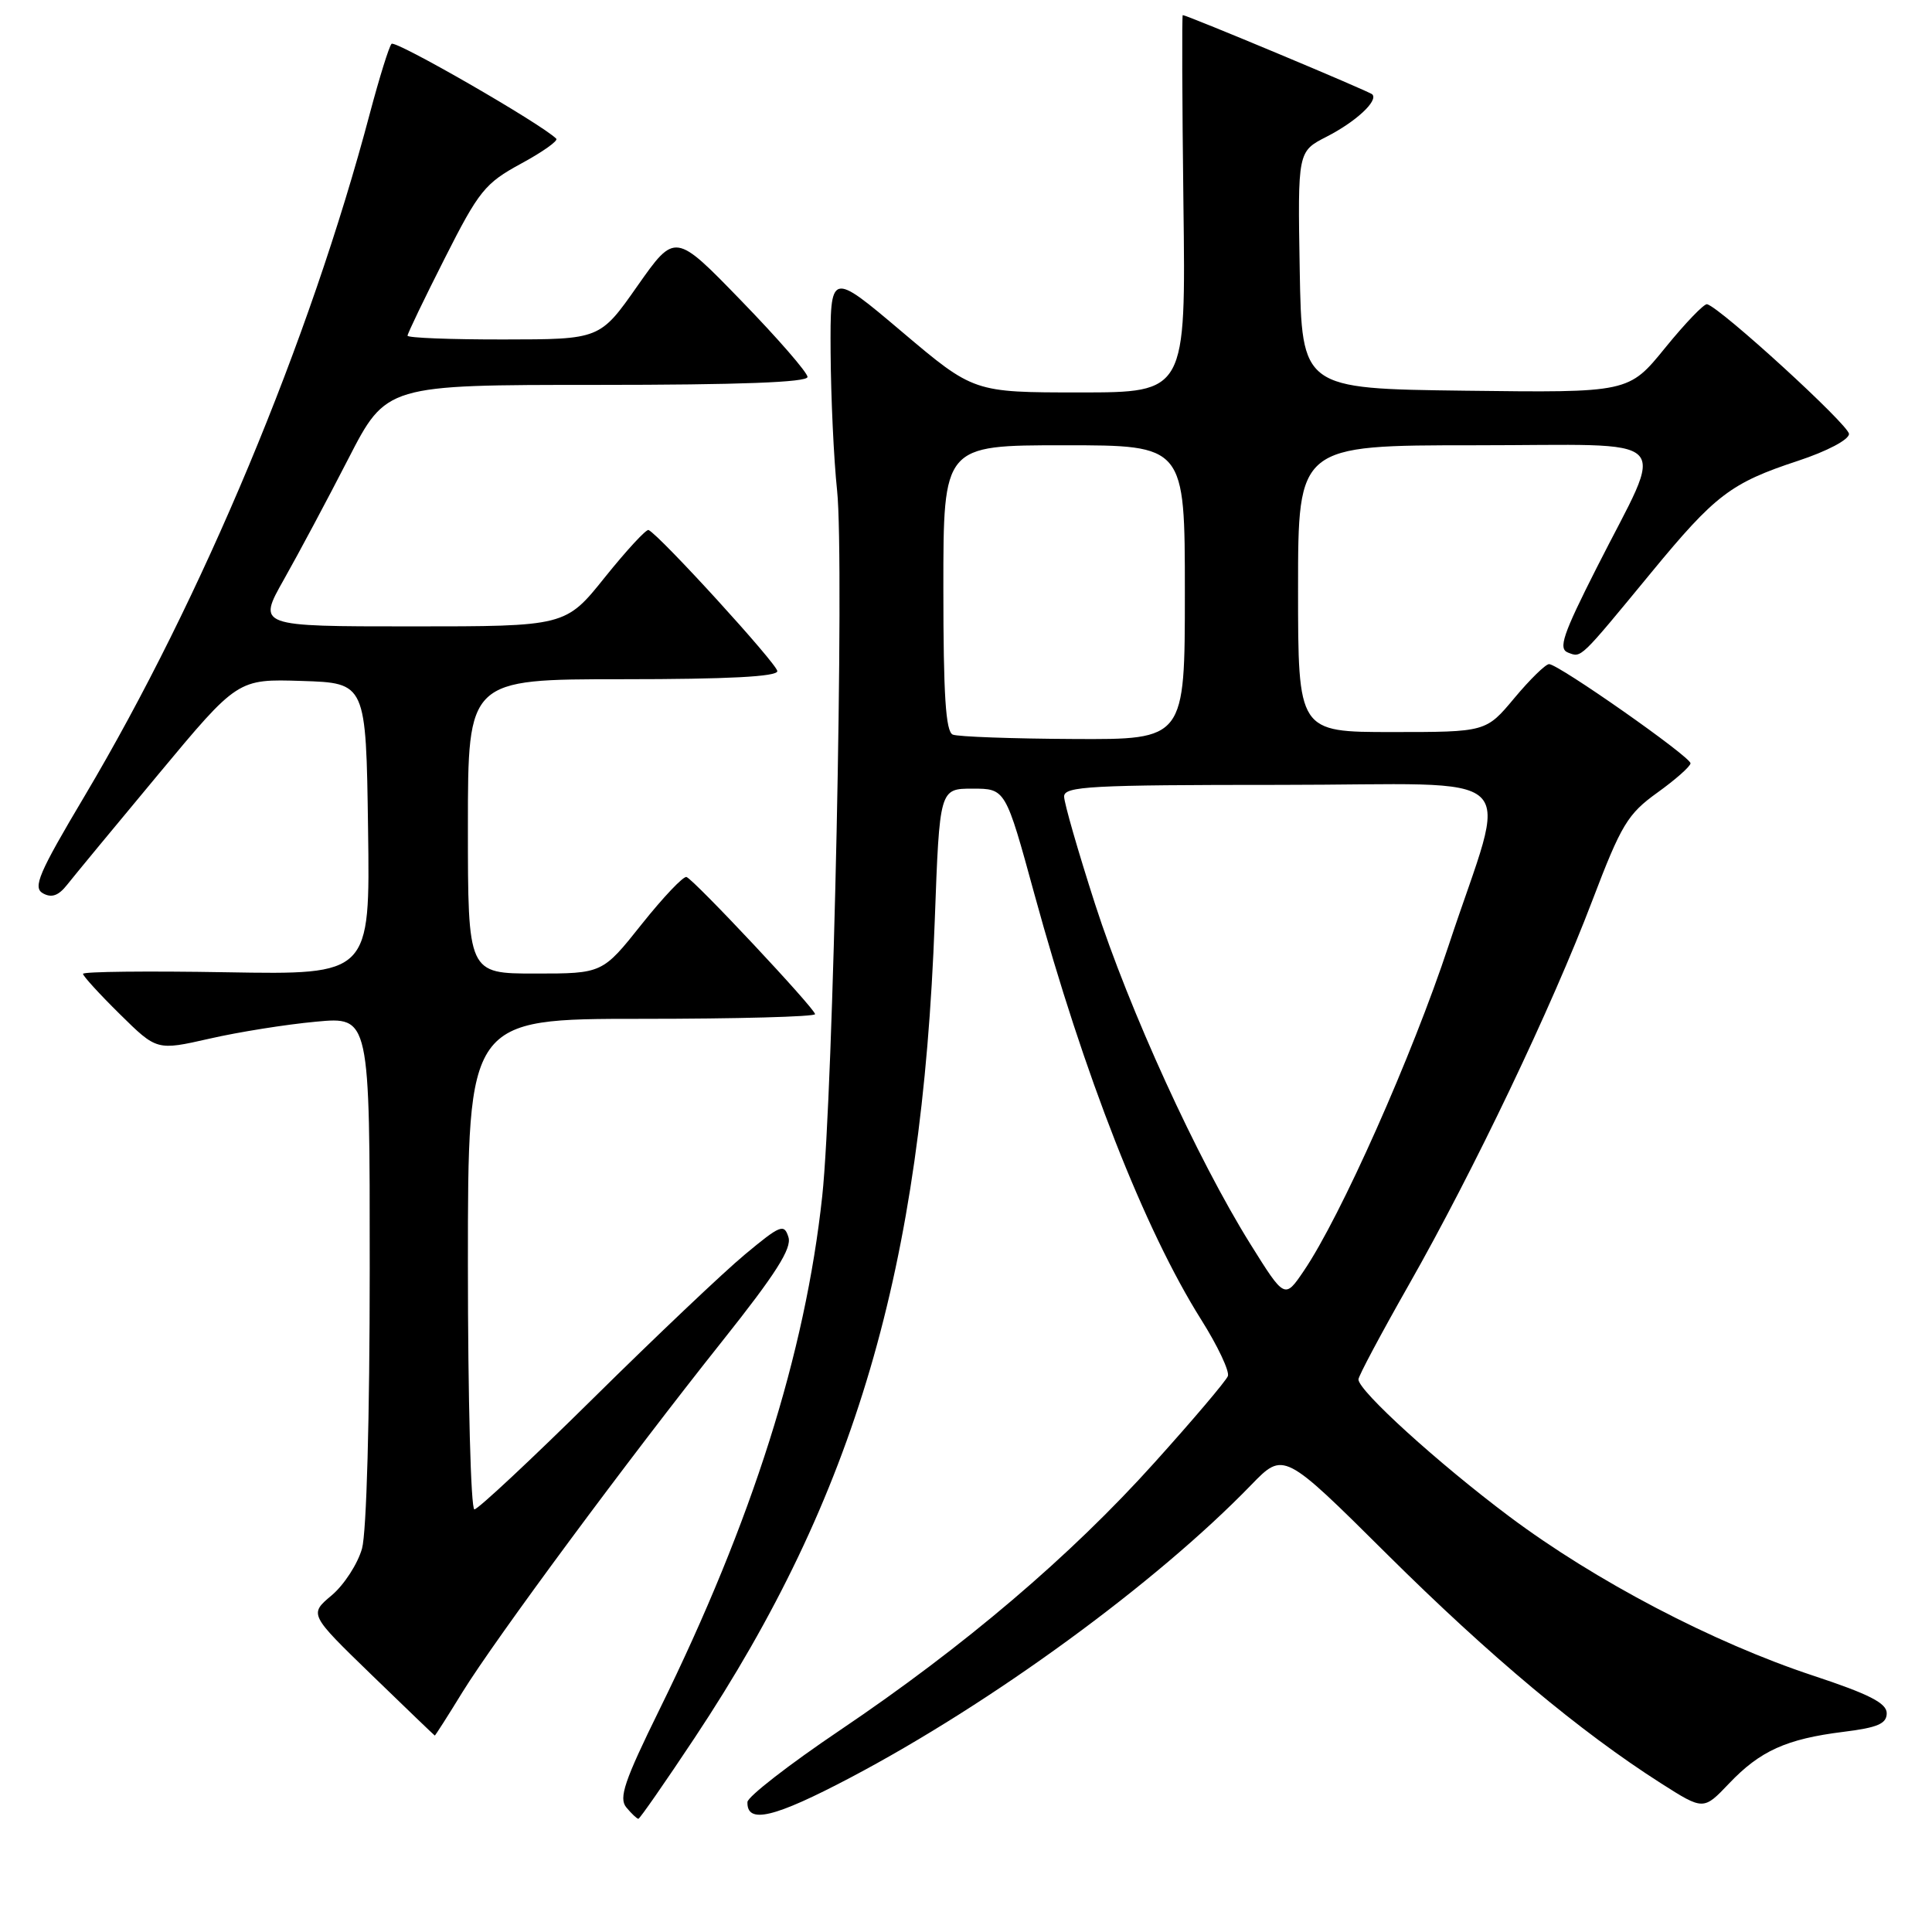 <?xml version="1.0" encoding="UTF-8" standalone="no"?>
<!DOCTYPE svg PUBLIC "-//W3C//DTD SVG 1.1//EN" "http://www.w3.org/Graphics/SVG/1.1/DTD/svg11.dtd" >
<svg xmlns="http://www.w3.org/2000/svg" xmlns:xlink="http://www.w3.org/1999/xlink" version="1.1" viewBox="0 0 256 256">
 <g >
 <path fill="currentColor"
d=" M 92.06 230.25 C 113.31 198.22 122.17 168.07 123.86 122.00 C 124.50 104.50 124.50 104.50 128.87 104.50 C 133.24 104.50 133.24 104.50 137.07 118.50 C 143.63 142.45 151.67 162.95 159.15 174.84 C 161.35 178.33 162.94 181.70 162.70 182.34 C 162.45 182.98 158.08 188.14 152.97 193.81 C 141.82 206.21 127.78 218.15 111.29 229.27 C 104.57 233.80 99.06 238.08 99.04 238.78 C 98.95 241.74 102.56 240.88 112.73 235.52 C 131.46 225.64 153.17 209.79 165.79 196.76 C 170.09 192.33 170.09 192.33 183.79 205.94 C 197.43 219.48 209.41 229.49 220.11 236.31 C 225.72 239.88 225.72 239.88 229.11 236.32 C 233.23 231.99 236.72 230.42 244.25 229.48 C 248.80 228.92 250.00 228.40 250.00 227.01 C 250.00 225.67 247.66 224.48 240.25 222.03 C 226.97 217.64 211.41 209.49 200.00 200.95 C 190.56 193.88 180.00 184.29 180.00 182.78 C 180.00 182.34 183.01 176.70 186.68 170.24 C 195.27 155.13 205.60 133.51 210.99 119.33 C 214.83 109.25 215.67 107.86 219.62 105.02 C 222.03 103.29 224.00 101.54 224.00 101.14 C 224.00 100.27 206.50 88.00 205.26 88.00 C 204.80 88.00 202.73 90.02 200.66 92.50 C 196.90 97.00 196.90 97.00 184.45 97.00 C 172.00 97.00 172.00 97.00 172.00 78.00 C 172.00 59.00 172.00 59.00 195.45 59.00 C 222.61 59.00 220.73 57.11 211.57 75.23 C 207.08 84.10 206.45 85.96 207.77 86.47 C 209.57 87.16 209.24 87.47 218.83 75.83 C 227.28 65.57 229.35 63.99 238.25 61.06 C 242.10 59.79 245.00 58.26 245.00 57.50 C 245.00 56.33 228.02 40.80 226.20 40.31 C 225.81 40.21 223.32 42.80 220.65 46.08 C 215.81 52.04 215.81 52.04 194.15 51.77 C 172.50 51.50 172.50 51.50 172.22 35.78 C 171.95 20.07 171.95 20.07 175.79 18.11 C 179.66 16.13 182.67 13.34 181.83 12.50 C 181.44 12.10 157.27 2.00 156.72 2.00 C 156.60 2.00 156.64 13.25 156.81 27.00 C 157.13 52.00 157.13 52.00 143.07 52.00 C 129.02 52.00 129.02 52.00 119.51 43.96 C 110.00 35.92 110.00 35.92 110.06 46.71 C 110.10 52.64 110.48 60.88 110.92 65.00 C 111.91 74.30 110.42 144.89 108.95 158.50 C 106.70 179.36 99.67 201.54 87.41 226.47 C 82.73 235.99 81.96 238.25 82.99 239.49 C 83.68 240.32 84.40 241.00 84.59 241.00 C 84.77 241.00 88.14 236.16 92.06 230.25 Z  M 61.27 224.23 C 65.69 217.08 83.22 193.39 95.71 177.70 C 102.80 168.79 104.95 165.41 104.47 163.92 C 103.90 162.11 103.41 162.31 98.71 166.22 C 95.88 168.57 86.85 177.14 78.64 185.25 C 70.43 193.36 63.33 200.00 62.86 200.00 C 62.39 200.00 62.00 185.38 62.00 167.50 C 62.00 135.00 62.00 135.00 85.00 135.00 C 97.65 135.00 108.00 134.72 108.00 134.38 C 108.00 133.66 92.05 116.64 90.97 116.21 C 90.57 116.05 87.90 118.86 85.03 122.46 C 79.83 129.00 79.83 129.00 70.91 129.00 C 62.00 129.00 62.00 129.00 62.00 109.50 C 62.00 90.00 62.00 90.00 82.50 90.00 C 96.43 90.00 103.00 89.66 103.00 88.93 C 103.00 88.00 87.46 70.96 85.94 70.23 C 85.64 70.08 83.04 72.90 80.16 76.48 C 74.94 83.00 74.94 83.00 54.52 83.00 C 34.11 83.00 34.11 83.00 37.61 76.80 C 39.54 73.39 43.38 66.19 46.15 60.80 C 51.19 51.00 51.19 51.00 79.09 51.00 C 97.97 51.00 107.00 50.66 107.00 49.95 C 107.00 49.37 103.05 44.82 98.22 39.85 C 89.45 30.80 89.45 30.80 84.47 37.88 C 79.50 44.97 79.50 44.97 66.75 44.98 C 59.74 44.99 54.00 44.77 54.00 44.48 C 54.00 44.20 56.22 39.58 58.93 34.23 C 63.46 25.27 64.27 24.28 69.03 21.69 C 71.88 20.15 73.99 18.65 73.71 18.38 C 71.75 16.42 52.37 5.26 51.88 5.81 C 51.54 6.19 50.26 10.32 49.02 14.98 C 41.04 45.15 26.80 79.24 11.21 105.48 C 5.12 115.72 4.32 117.60 5.69 118.37 C 6.84 119.01 7.75 118.69 8.90 117.23 C 9.78 116.11 15.22 109.52 21.00 102.58 C 31.50 89.96 31.50 89.96 40.00 90.23 C 48.50 90.50 48.50 90.50 48.77 109.83 C 49.04 129.16 49.04 129.16 30.02 128.83 C 19.56 128.65 11.00 128.74 11.00 129.04 C 11.00 129.33 13.20 131.74 15.89 134.39 C 20.78 139.21 20.78 139.21 27.75 137.63 C 31.58 136.75 37.93 135.74 41.86 135.38 C 49.00 134.71 49.00 134.71 48.99 168.11 C 48.99 187.80 48.57 203.01 47.97 205.19 C 47.40 207.21 45.60 210.00 43.95 211.39 C 40.96 213.90 40.96 213.90 49.23 221.92 C 53.78 226.33 57.55 229.95 57.61 229.97 C 57.67 229.99 59.32 227.41 61.27 224.23 Z  M 165.66 164.81 C 158.64 153.54 149.64 133.85 145.10 119.79 C 142.85 112.80 141.00 106.39 141.00 105.54 C 141.00 104.19 144.49 104.00 169.58 104.00 C 202.77 104.00 199.89 101.25 191.95 125.28 C 187.11 139.94 177.63 161.24 172.76 168.40 C 170.23 172.13 170.23 172.13 165.66 164.81 Z  M 126.25 97.34 C 125.31 96.96 125.00 92.11 125.00 77.92 C 125.00 59.00 125.00 59.00 141.00 59.00 C 157.00 59.00 157.00 59.00 157.00 78.50 C 157.00 98.00 157.00 98.00 142.25 97.92 C 134.14 97.88 126.94 97.62 126.25 97.34 Z "/>
</g>
</svg>